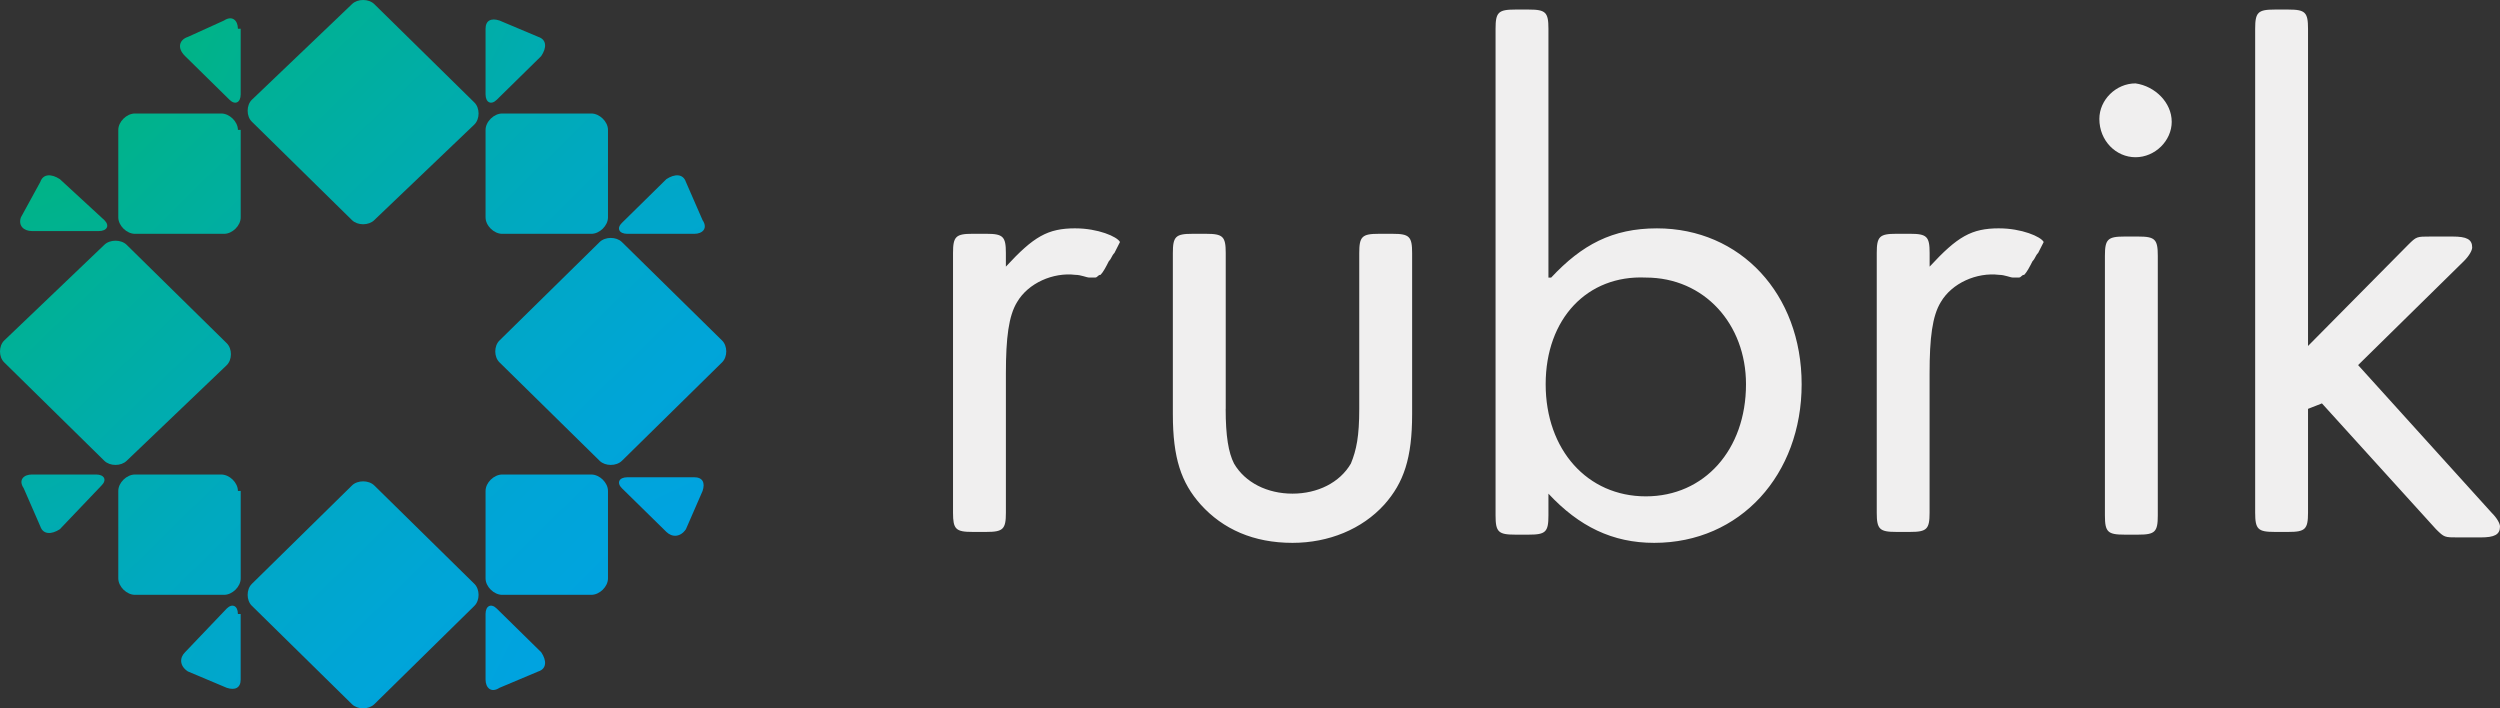 <svg width="120" height="34" viewBox="0 0 120 34" fill="none" xmlns="http://www.w3.org/2000/svg">
<rect x="0" y="0" width="120" height="34" fill="#333333" stroke="none"/>
<path d="M17.965 10.567C17.696 10.83 17.163 10.83 16.896 10.567L12.088 5.84C11.82 5.578 11.82 5.053 12.088 4.79L16.896 0.197C17.164 -0.066 17.697 -0.066 17.965 0.197L22.773 4.923C23.038 5.185 23.038 5.71 22.773 5.973L17.964 10.566H17.965V10.567Z" fill="url(#paint0_linear_133_1741)"/>
<path d="M17.965 33.803C17.696 34.066 17.163 34.066 16.896 33.803L12.088 29.077C11.82 28.815 11.82 28.29 12.088 28.027L16.896 23.302C17.164 23.039 17.697 23.039 17.965 23.302L22.773 28.028C23.038 28.292 23.038 28.817 22.773 29.079L17.964 33.805L17.965 33.803Z" fill="url(#paint1_linear_133_1741)"/>
<path d="M29.851 22.119C29.583 22.382 29.05 22.382 28.783 22.119L23.975 17.393C23.706 17.131 23.706 16.607 23.975 16.344L28.783 11.618C29.051 11.355 29.584 11.355 29.851 11.618L34.659 16.344C34.928 16.607 34.928 17.131 34.659 17.393L29.851 22.12V22.119Z" fill="url(#paint2_linear_133_1741)"/>
<path d="M11.419 29.471C11.419 29.077 11.151 28.946 10.885 29.208L8.882 31.308C8.614 31.571 8.614 31.965 9.017 32.228L10.885 33.015C11.286 33.148 11.552 33.015 11.552 32.621V29.471H11.418H11.419Z" fill="url(#paint3_linear_133_1741)"/>
<path d="M25.844 32.228C26.245 32.096 26.245 31.703 25.979 31.309L23.841 29.209C23.573 28.946 23.307 29.076 23.307 29.471V32.622C23.307 33.015 23.575 33.278 23.975 33.015L25.843 32.228H25.844Z" fill="url(#paint4_linear_133_1741)"/>
<path d="M29.183 23.564C29.183 23.17 28.783 22.777 28.382 22.777H24.108C23.707 22.777 23.307 23.17 23.307 23.564V27.764C23.307 28.158 23.707 28.552 24.108 28.552H28.382C28.783 28.552 29.183 28.158 29.183 27.765V23.564Z" fill="url(#paint5_linear_133_1741)"/>
<path d="M32.922 8.73C32.788 8.336 32.388 8.336 31.988 8.597L29.851 10.699C29.582 10.961 29.716 11.224 30.119 11.224H33.323C33.723 11.224 33.991 10.961 33.723 10.567L32.922 8.73Z" fill="url(#paint6_linear_133_1741)"/>
<path d="M25.978 2.692C26.246 2.297 26.246 1.905 25.843 1.772L23.975 0.985C23.574 0.852 23.307 0.985 23.307 1.378V4.529C23.307 4.923 23.575 5.054 23.841 4.792L25.979 2.692H25.978Z" fill="url(#paint7_linear_133_1741)"/>
<path d="M2.871 8.598C2.471 8.336 2.07 8.336 1.936 8.73L1.002 10.437C0.868 10.829 1.136 11.091 1.536 11.091H4.741C5.142 11.091 5.276 10.829 5.01 10.567L2.872 8.598H2.871Z" fill="url(#paint8_linear_133_1741)"/>
<path d="M11.42 6.235C11.42 5.842 11.02 5.448 10.619 5.448H6.479C6.078 5.448 5.678 5.842 5.678 6.235V10.435C5.678 10.83 6.08 11.224 6.48 11.224H10.754C11.154 11.224 11.554 10.83 11.554 10.437V6.234H11.42V6.235Z" fill="url(#paint9_linear_133_1741)"/>
<path d="M11.419 1.378C11.419 0.985 11.151 0.722 10.752 0.985L9.017 1.772C8.614 1.905 8.48 2.297 8.883 2.691L11.02 4.792C11.286 5.054 11.553 4.924 11.553 4.529V1.378H11.418H11.419Z" fill="url(#paint10_linear_133_1741)"/>
<path d="M33.724 23.564C33.858 23.17 33.724 22.908 33.323 22.908H30.119C29.718 22.908 29.584 23.171 29.85 23.434L31.988 25.533C32.257 25.796 32.656 25.796 32.924 25.402L33.725 23.563H33.724V23.564Z" fill="url(#paint11_linear_133_1741)"/>
<path d="M11.42 23.564C11.42 23.17 11.02 22.777 10.619 22.777H6.479C6.078 22.777 5.678 23.17 5.678 23.564V27.764C5.678 28.158 6.08 28.552 6.48 28.552H10.754C11.154 28.552 11.554 28.158 11.554 27.765V23.564H11.42Z" fill="url(#paint12_linear_133_1741)"/>
<path d="M4.875 23.301C5.143 23.038 5.009 22.776 4.609 22.776H1.536C1.136 22.776 0.869 23.038 1.136 23.433L1.937 25.27C2.071 25.663 2.471 25.663 2.872 25.403L4.875 23.301Z" fill="url(#paint13_linear_133_1741)"/>
<path d="M29.183 10.437C29.183 10.83 28.783 11.224 28.382 11.224H24.108C23.707 11.224 23.307 10.83 23.307 10.437V6.237C23.307 5.842 23.707 5.448 24.108 5.448H28.382C28.783 5.448 29.183 5.842 29.183 6.235V10.437Z" fill="url(#paint14_linear_133_1741)"/>
<path d="M6.079 22.119C5.81 22.382 5.277 22.382 5.009 22.119L0.201 17.394C-0.067 17.132 -0.067 16.608 0.201 16.345L5.009 11.75C5.278 11.488 5.81 11.488 6.078 11.75L10.885 16.476C11.151 16.738 11.151 17.263 10.885 17.526L6.079 22.119Z" fill="url(#paint15_linear_133_1741)"/>
<path d="M95.961 10.96C94.626 10.96 93.958 11.354 92.622 12.799V12.142C92.622 11.355 92.488 11.222 91.688 11.222H91.019C90.217 11.222 90.084 11.355 90.084 12.142V24.612C90.084 25.401 90.218 25.532 91.019 25.532H91.686C92.487 25.532 92.62 25.401 92.62 24.612V17.919C92.62 16.212 92.754 15.162 93.155 14.506C93.689 13.586 94.889 13.061 95.959 13.193C96.227 13.193 96.494 13.323 96.627 13.323H96.895C97.027 13.323 97.027 13.193 97.162 13.193C97.296 13.06 97.428 12.798 97.562 12.536C97.696 12.405 97.696 12.273 97.831 12.142L98.097 11.617C97.963 11.354 97.028 10.961 95.96 10.961L95.961 10.96ZM51.62 10.96C50.285 10.96 49.617 11.354 48.282 12.799V12.142C48.282 11.355 48.148 11.222 47.346 11.222H46.679C45.878 11.222 45.745 11.355 45.745 12.142V24.612C45.745 25.401 45.877 25.532 46.678 25.532H47.346C48.149 25.532 48.283 25.401 48.283 24.612V17.919C48.283 16.212 48.417 15.162 48.817 14.506C49.351 13.586 50.553 13.061 51.622 13.193C51.89 13.193 52.157 13.323 52.29 13.323H52.558C52.692 13.323 52.692 13.193 52.825 13.193C52.959 13.06 53.093 12.798 53.225 12.536C53.359 12.405 53.359 12.273 53.493 12.142L53.759 11.617C53.625 11.354 52.691 10.961 51.622 10.961L51.62 10.96ZM58.832 19.625C58.832 20.938 58.967 21.725 59.233 22.25C59.768 23.169 60.836 23.695 62.038 23.695C63.241 23.695 64.309 23.169 64.843 22.25C65.112 21.593 65.244 20.938 65.244 19.623V12.143C65.244 11.354 65.378 11.223 66.179 11.223H66.848C67.649 11.223 67.782 11.354 67.782 12.143V19.887C67.782 21.988 67.382 23.169 66.447 24.22C65.379 25.401 63.776 26.057 62.039 26.057C60.17 26.057 58.701 25.401 57.633 24.218C56.697 23.169 56.297 21.988 56.297 19.887V12.141C56.297 11.354 56.431 11.223 57.232 11.223H57.9C58.702 11.223 58.835 11.354 58.835 12.143V19.623L58.832 19.625ZM74.457 13.323C75.927 11.749 77.397 10.961 79.534 10.961C83.54 10.961 86.479 14.112 86.479 18.444C86.479 22.777 83.54 26.057 79.4 26.057C77.397 26.057 75.794 25.27 74.325 23.696V24.745C74.325 25.532 74.191 25.663 73.39 25.663H72.723C71.921 25.663 71.787 25.532 71.787 24.743V1.378C71.787 0.591 71.921 0.459 72.723 0.459H73.39C74.192 0.459 74.325 0.591 74.325 1.378V13.324H74.459L74.457 13.323ZM74.192 18.443C74.192 21.593 76.195 23.825 79 23.825C81.804 23.825 83.808 21.593 83.808 18.443C83.808 15.555 81.805 13.323 79 13.323C76.195 13.193 74.192 15.293 74.192 18.443ZM104.243 5.84C104.243 6.76 103.441 7.547 102.505 7.547C101.571 7.547 100.769 6.76 100.769 5.709C100.769 4.79 101.571 4.003 102.505 4.003C103.441 4.135 104.242 4.922 104.242 5.842L104.243 5.84ZM103.574 24.745C103.574 25.532 103.44 25.663 102.639 25.663H101.972C101.169 25.663 101.036 25.532 101.036 24.743V12.274C101.036 11.487 101.17 11.354 101.972 11.354H102.639C103.441 11.354 103.574 11.487 103.574 12.274V24.745ZM115.594 11.748C115.994 11.354 115.994 11.354 116.662 11.354H117.73C118.398 11.354 118.665 11.487 118.665 11.879C118.665 12.01 118.531 12.273 118.264 12.536L113.189 17.524L119.6 24.613C119.867 24.877 120 25.139 120 25.27C120 25.664 119.734 25.796 119.066 25.796H117.997C117.329 25.796 117.329 25.796 116.929 25.402L111.453 19.363L110.785 19.625V24.612C110.785 25.401 110.65 25.532 109.85 25.532H109.182C108.381 25.532 108.248 25.401 108.248 24.612V1.378C108.248 0.591 108.382 0.459 109.182 0.459H109.85C110.651 0.459 110.785 0.591 110.785 1.378V16.607L115.593 11.749L115.594 11.748Z" fill="#F0EFEF"/>
<defs>
<linearGradient id="paint0_linear_133_1741" x1="11.502" y1="-0.464" x2="34.505" y2="23.513" gradientUnits="userSpaceOnUse">
<stop stop-color="#00B388"/>
<stop offset="0.132" stop-color="#00B097"/>
<stop offset="0.512" stop-color="#00A9BF"/>
<stop offset="0.814" stop-color="#00A5D7"/>
<stop offset="1" stop-color="#00A3E0"/>
</linearGradient>
<linearGradient id="paint1_linear_133_1741" x1="-0.354" y1="11.192" x2="22.943" y2="34.895" gradientUnits="userSpaceOnUse">
<stop stop-color="#00B388"/>
<stop offset="0.132" stop-color="#00B097"/>
<stop offset="0.512" stop-color="#00A9BF"/>
<stop offset="0.814" stop-color="#00A5D7"/>
<stop offset="1" stop-color="#00A3E0"/>
</linearGradient>
<linearGradient id="paint2_linear_133_1741" x1="11.505" y1="-0.468" x2="34.803" y2="23.239" gradientUnits="userSpaceOnUse">
<stop stop-color="#00B388"/>
<stop offset="0.132" stop-color="#00B097"/>
<stop offset="0.512" stop-color="#00A9BF"/>
<stop offset="0.814" stop-color="#00A5D7"/>
<stop offset="1" stop-color="#00A3E0"/>
</linearGradient>
<linearGradient id="paint3_linear_133_1741" x1="-5.02" y1="15.776" x2="23.252" y2="30.004" gradientUnits="userSpaceOnUse">
<stop stop-color="#00B388"/>
<stop offset="0.132" stop-color="#00B097"/>
<stop offset="0.512" stop-color="#00A9BF"/>
<stop offset="0.814" stop-color="#00A5D7"/>
<stop offset="1" stop-color="#00A3E0"/>
</linearGradient>
<linearGradient id="paint4_linear_133_1741" x1="1.528" y1="9.338" x2="29.856" y2="23.203" gradientUnits="userSpaceOnUse">
<stop stop-color="#00B388"/>
<stop offset="0.132" stop-color="#00B097"/>
<stop offset="0.512" stop-color="#00A9BF"/>
<stop offset="0.814" stop-color="#00A5D7"/>
<stop offset="1" stop-color="#00A3E0"/>
</linearGradient>
<linearGradient id="paint5_linear_133_1741" x1="5.585" y1="5.355" x2="28.882" y2="29.058" gradientUnits="userSpaceOnUse">
<stop stop-color="#00B388"/>
<stop offset="0.132" stop-color="#00B097"/>
<stop offset="0.512" stop-color="#00A9BF"/>
<stop offset="0.814" stop-color="#00A5D7"/>
<stop offset="1" stop-color="#00A3E0"/>
</linearGradient>
<linearGradient id="paint6_linear_133_1741" x1="16.186" y1="-5.068" x2="29.523" y2="23.139" gradientUnits="userSpaceOnUse">
<stop stop-color="#00B388"/>
<stop offset="0.132" stop-color="#00B097"/>
<stop offset="0.512" stop-color="#00A9BF"/>
<stop offset="0.814" stop-color="#00A5D7"/>
<stop offset="1" stop-color="#00A3E0"/>
</linearGradient>
<linearGradient id="paint7_linear_133_1741" x1="16.183" y1="-5.066" x2="44.461" y2="9.169" gradientUnits="userSpaceOnUse">
<stop stop-color="#00B388"/>
<stop offset="0.132" stop-color="#00B097"/>
<stop offset="0.512" stop-color="#00A9BF"/>
<stop offset="0.814" stop-color="#00A5D7"/>
<stop offset="1" stop-color="#00A3E0"/>
</linearGradient>
<linearGradient id="paint8_linear_133_1741" x1="1.521" y1="9.347" x2="13.305" y2="37.608" gradientUnits="userSpaceOnUse">
<stop stop-color="#00B388"/>
<stop offset="0.132" stop-color="#00B097"/>
<stop offset="0.512" stop-color="#00A9BF"/>
<stop offset="0.814" stop-color="#00A5D7"/>
<stop offset="1" stop-color="#00A3E0"/>
</linearGradient>
<linearGradient id="paint9_linear_133_1741" x1="5.58" y1="5.36" x2="28.877" y2="29.064" gradientUnits="userSpaceOnUse">
<stop stop-color="#00B388"/>
<stop offset="0.132" stop-color="#00B097"/>
<stop offset="0.512" stop-color="#00A9BF"/>
<stop offset="0.814" stop-color="#00A5D7"/>
<stop offset="1" stop-color="#00A3E0"/>
</linearGradient>
<linearGradient id="paint10_linear_133_1741" x1="9.634" y1="1.373" x2="37.885" y2="15.744" gradientUnits="userSpaceOnUse">
<stop stop-color="#00B388"/>
<stop offset="0.132" stop-color="#00B097"/>
<stop offset="0.512" stop-color="#00A9BF"/>
<stop offset="0.814" stop-color="#00A5D7"/>
<stop offset="1" stop-color="#00A3E0"/>
</linearGradient>
<linearGradient id="paint11_linear_133_1741" x1="9.645" y1="1.369" x2="23.34" y2="29.534" gradientUnits="userSpaceOnUse">
<stop stop-color="#00B388"/>
<stop offset="0.132" stop-color="#00B097"/>
<stop offset="0.512" stop-color="#00A9BF"/>
<stop offset="0.814" stop-color="#00A5D7"/>
<stop offset="1" stop-color="#00A3E0"/>
</linearGradient>
<linearGradient id="paint12_linear_133_1741" x1="-3.252" y1="14.04" x2="20.046" y2="37.744" gradientUnits="userSpaceOnUse">
<stop stop-color="#00B388"/>
<stop offset="0.132" stop-color="#00B097"/>
<stop offset="0.512" stop-color="#00A9BF"/>
<stop offset="0.814" stop-color="#00A5D7"/>
<stop offset="1" stop-color="#00A3E0"/>
</linearGradient>
<linearGradient id="paint13_linear_133_1741" x1="-5.023" y1="15.779" x2="9.172" y2="43.886" gradientUnits="userSpaceOnUse">
<stop stop-color="#00B388"/>
<stop offset="0.132" stop-color="#00B097"/>
<stop offset="0.512" stop-color="#00A9BF"/>
<stop offset="0.814" stop-color="#00A5D7"/>
<stop offset="1" stop-color="#00A3E0"/>
</linearGradient>
<linearGradient id="paint14_linear_133_1741" x1="14.416" y1="-3.327" x2="37.713" y2="20.377" gradientUnits="userSpaceOnUse">
<stop stop-color="#00B388"/>
<stop offset="0.132" stop-color="#00B097"/>
<stop offset="0.512" stop-color="#00A9BF"/>
<stop offset="0.814" stop-color="#00A5D7"/>
<stop offset="1" stop-color="#00A3E0"/>
</linearGradient>
<linearGradient id="paint15_linear_133_1741" x1="-0.344" y1="11.181" x2="22.656" y2="35.157" gradientUnits="userSpaceOnUse">
<stop stop-color="#00B388"/>
<stop offset="0.132" stop-color="#00B097"/>
<stop offset="0.512" stop-color="#00A9BF"/>
<stop offset="0.814" stop-color="#00A5D7"/>
<stop offset="1" stop-color="#00A3E0"/>
</linearGradient>
</defs>
</svg>
